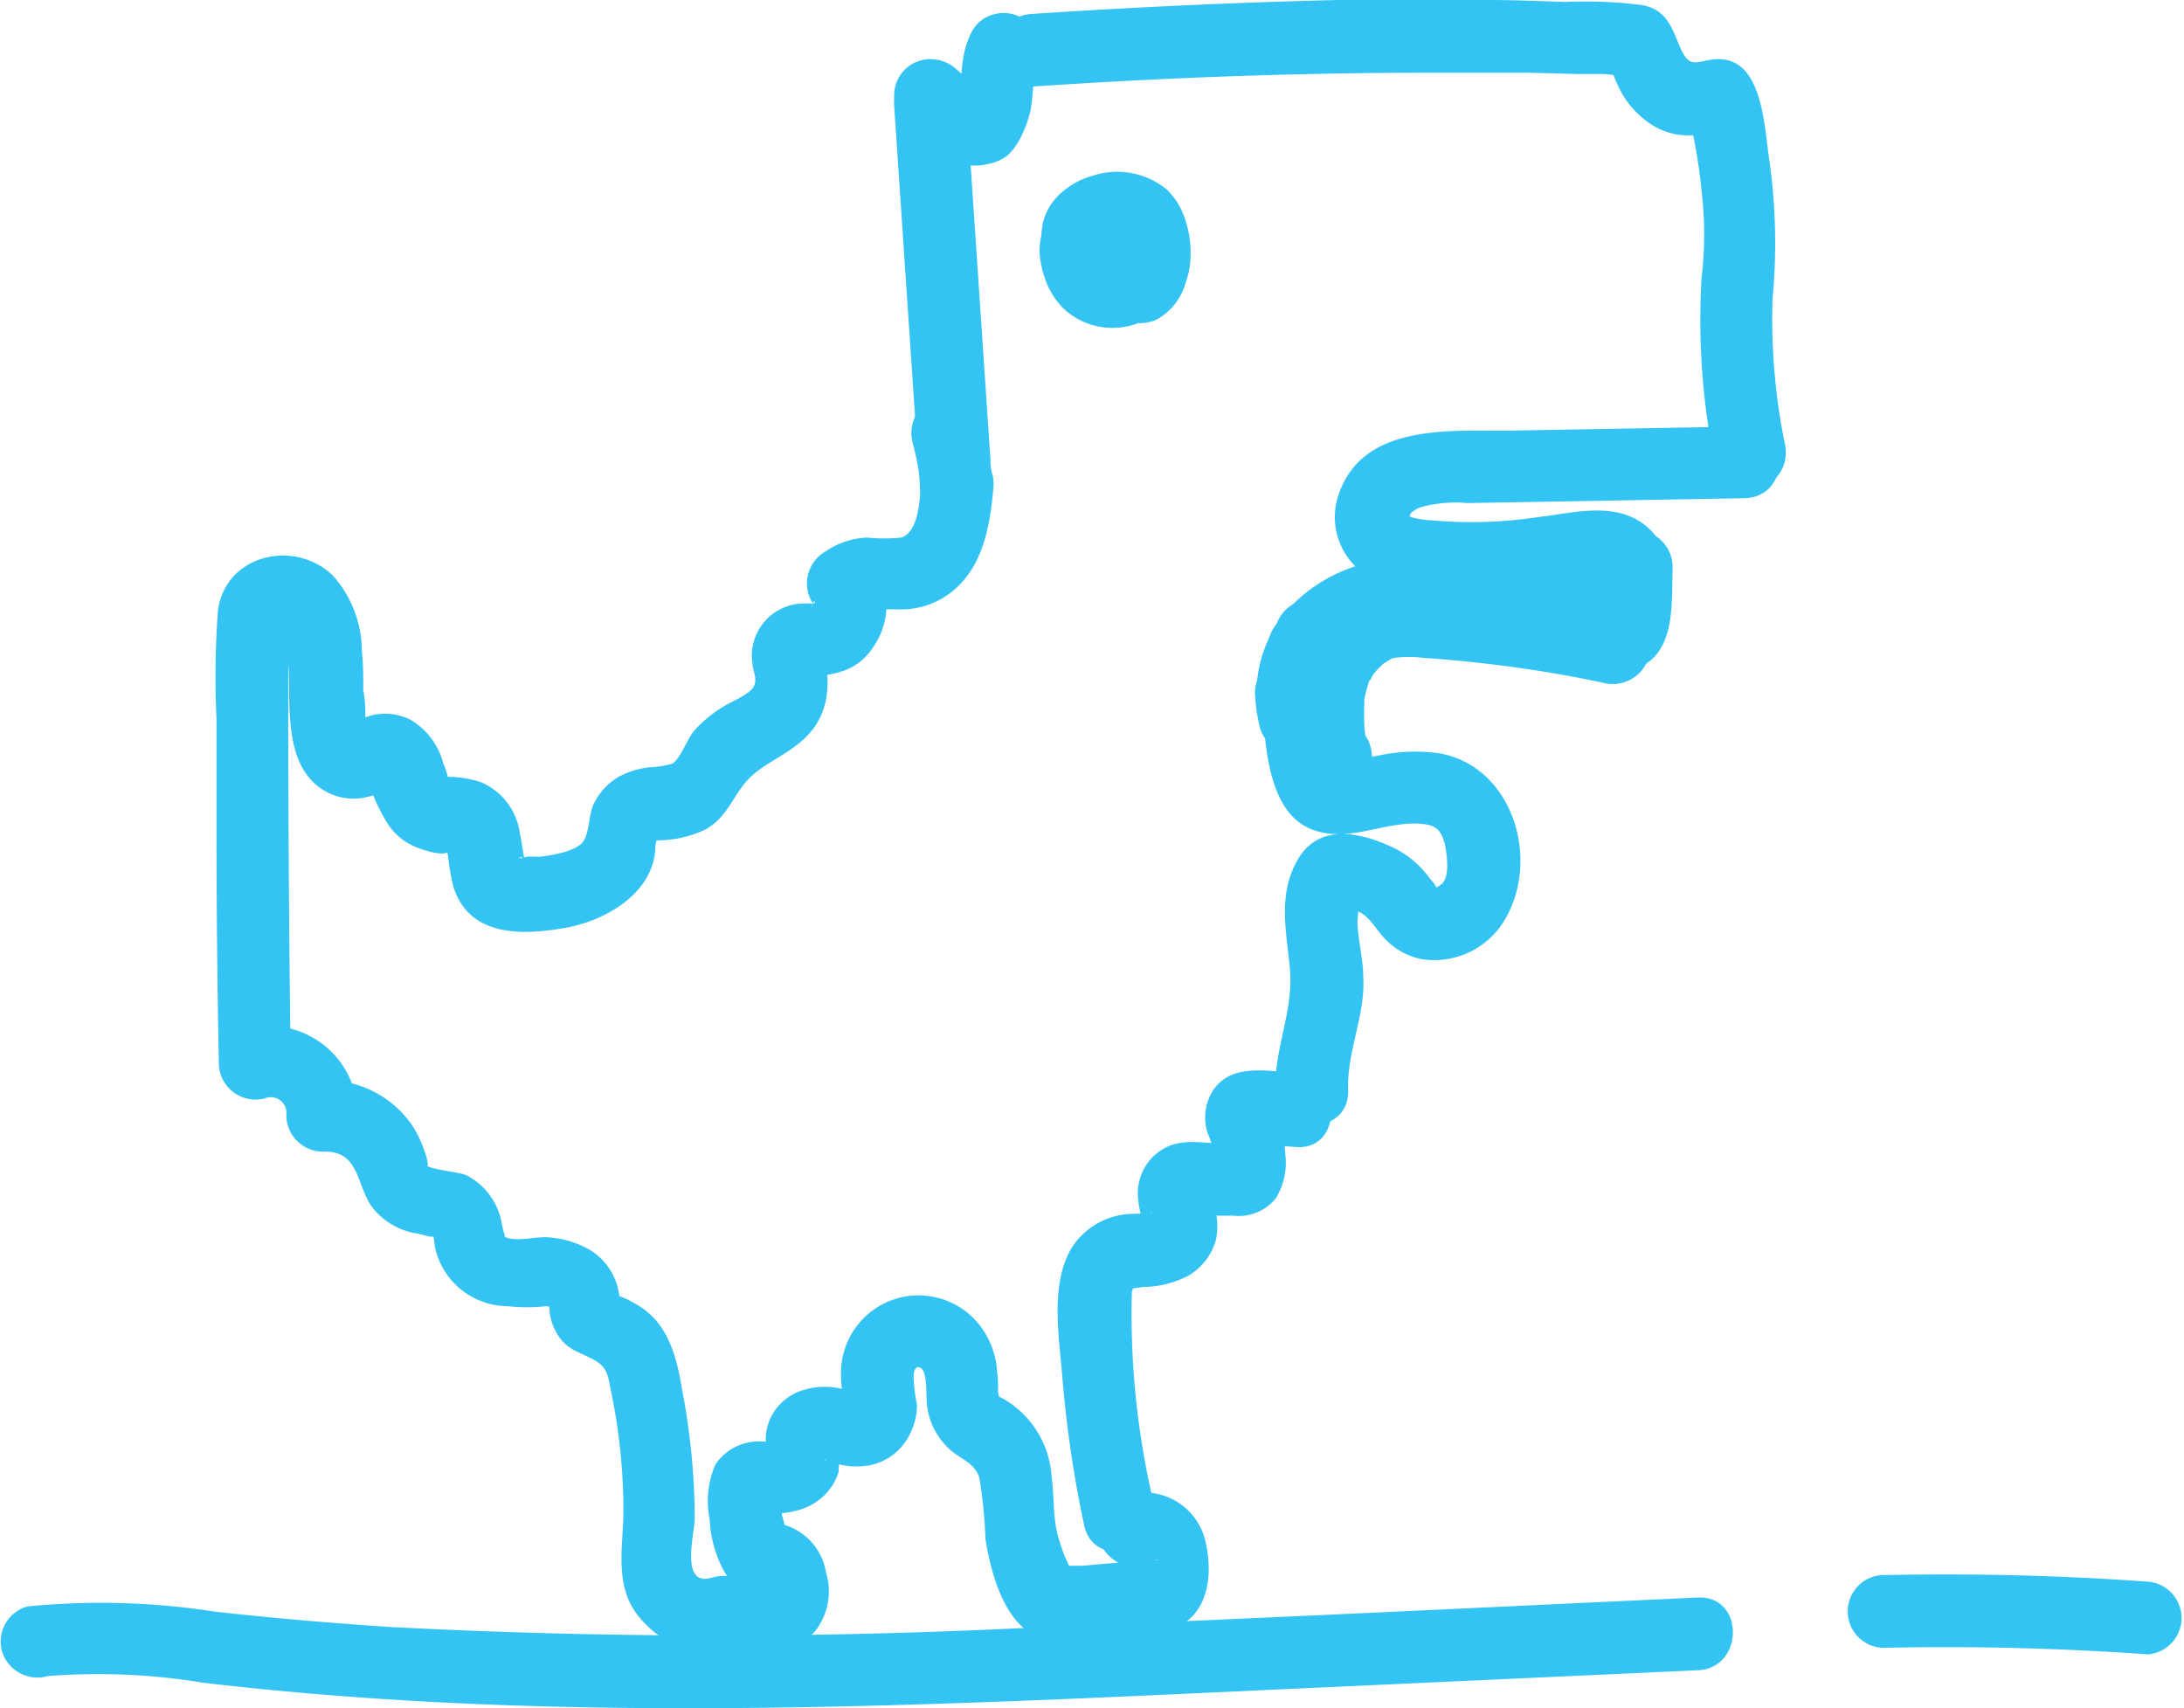 <svg xmlns="http://www.w3.org/2000/svg" viewBox="0 0 112.67 88.12"><defs><style>.cls-1{fill:#34c4f3;}</style></defs><g id="Layer_2" data-name="Layer 2"><g id="Layer_1-2" data-name="Layer 1"><path class="cls-1" d="M2.36,86.47a33.28,33.28,0,0,1,8.16.34q4.14.48,8.29.77c5.54.39,11.1.54,16.65.54,11,0,22.1-.59,33.13-1.09l19-.87c2.4-.1,2.42-3.86,0-3.75-11.31.52-22.62,1.08-33.93,1.53a325.23,325.23,0,0,1-33.34,0c-3.1-.2-6.19-.46-9.28-.81a38.34,38.34,0,0,0-9.63-.26,1.88,1.88,0,0,0-1.31,2.3,1.91,1.91,0,0,0,2.3,1.31Z"/><path class="cls-1" d="M97.34,85q6.73-.14,13.46.34a1.88,1.88,0,0,0,0-3.75q-6.72-.48-13.46-.34a1.88,1.88,0,1,0,0,3.75Z"/><path class="cls-1" d="M36.74,81.38c-1.66.52-.93-2.18-.9-3a35.77,35.77,0,0,0-.65-6.69c-.28-1.69-.72-3.46-2.32-4.38-.23-.13-.84-.51-1.07-.44-.31-.17-.25,0,.2.37,0-.23-.06-.46-.1-.68a3.2,3.2,0,0,0-1.43-2.06,4.93,4.93,0,0,0-2.16-.67c-.6-.06-1.65.24-2.2,0-.22-.11.06.31-.12-.27-.09-.3-.12-.62-.22-.92a3.44,3.44,0,0,0-1.68-2c-.39-.2-1.89-.28-2.12-.55.23.28,0-.58-.06-.67A5.7,5.7,0,0,0,21.23,58a5.42,5.42,0,0,0-4.65-2.28l1.87,1.87a4.59,4.59,0,0,0-5.86-4.49L15,55q-.13-9.48-.13-19v-2.5a5.57,5.57,0,0,0,0-1v-.41l-.39.42a2.08,2.08,0,0,1,.19.29,15.75,15.75,0,0,1,.22,1.68c.09,2.16-.26,5.28,2.07,6.43a3,3,0,0,0,2,.2,2.73,2.73,0,0,0,.75-.29c.77-.61-.71-.11-.53-.36-.19.28.63,1.76.86,2.09a3.11,3.11,0,0,0,1.48,1.17c.37.14,1.21.43,1.58.25h.25c-.33-.48-.44-.58-.34-.28,0,.09.09.35.1.45a13.71,13.71,0,0,0,.27,1.58c.82,2.63,3.56,2.54,5.8,2.14,2.05-.36,4.57-1.79,4.63-4.17,0-.22.15-.51-.09-.27.09-.08.36-.07.5-.08a5.76,5.76,0,0,0,2.13-.53c1.21-.64,1.44-1.79,2.32-2.68S41.1,38.78,42,37.53a3.8,3.8,0,0,0,.67-1.84,4.73,4.73,0,0,0,0-.92c0-.19-.06-.39-.1-.59,0-.42-.18-.24-.38.54l-.94.25c1.58-.15,2.93-.17,3.87-1.7a3.71,3.71,0,0,0,0-4.08l-.68,2.56c.68-.51,1.79-.22,2.61-.35a4.19,4.19,0,0,0,2.41-1.19c1.33-1.32,1.63-3.27,1.79-5.06.22-2.4-3.54-2.38-3.75,0-.07.78-.13,2.27-1,2.58a8.68,8.68,0,0,1-1.77,0,4.13,4.13,0,0,0-2.18.74,1.9,1.9,0,0,0-.67,2.57c.51.69-.11-.13.14,0,.09,0-.17.23-.13.27-.19-.19,1-.11,0-.17a4.52,4.52,0,0,0-.64,0,2.7,2.7,0,0,0-2.43,3.12c.05.44.27.81.05,1.18s-1,.69-1.45.95a6.59,6.59,0,0,0-1.57,1.26c-.41.46-.68,1.38-1.15,1.74a4.63,4.63,0,0,1-1.2.19,4.41,4.41,0,0,0-1.58.49,3.27,3.27,0,0,0-1.27,1.36c-.29.55-.22,1.52-.58,2s-1.58.7-2.29.77a4.68,4.68,0,0,0-.64,0c-.66.26-.17-.32-.05.38-.09-.54-.17-1.1-.28-1.64a3.33,3.33,0,0,0-2-2.59,5.41,5.41,0,0,0-2-.27c.4,0,.3.55.29,0a2.7,2.7,0,0,0-.22-.66,3.7,3.7,0,0,0-1.7-2.29,2.92,2.92,0,0,0-2-.23,4.82,4.82,0,0,0-1,.4.73.73,0,0,1,.71.27c.09.12.07,0-.06-.26a6.66,6.66,0,0,0-.09-1.71c0-.67,0-1.35-.07-2a5.89,5.89,0,0,0-1.5-3.91c-2-1.93-5.59-1.06-5.93,1.85a47,47,0,0,0-.07,5.57c0,1.91,0,3.82,0,5.74q0,6,.12,12a1.89,1.89,0,0,0,2.37,1.81.81.81,0,0,1,1.11.87,1.9,1.9,0,0,0,1.88,1.88c2-.08,1.69,1.86,2.66,3a3.68,3.68,0,0,0,2.17,1.22c.22,0,1.16.38.8,0,.13.15.12.57.17.75a3.86,3.86,0,0,0,3.73,3,8.92,8.92,0,0,0,2,0,1.07,1.07,0,0,1,.36.1c-.18-.35-.24-.41-.2-.17a2.72,2.72,0,0,0,.37,1.44c.55,1,1.37,1,2.17,1.55.47.35.51.79.63,1.41a30.16,30.16,0,0,1,.65,6.49c-.06,1.92-.47,3.88,1,5.43A4.52,4.52,0,0,0,37.73,85c2.29-.73,1.32-4.35-1-3.61Z"/><path class="cls-1" d="M51.09,23.62,49.86,5.33A1.91,1.91,0,0,0,48,3.46a1.89,1.89,0,0,0-1.88,1.87l1.23,18.29a1.92,1.92,0,0,0,1.87,1.88,1.89,1.89,0,0,0,1.88-1.88Z"/><path class="cls-1" d="M46.69,6.25l1.58,1.31c.21.18.43.36.67.53a2.91,2.91,0,0,0,.75.37,2.45,2.45,0,0,0,1.26,0A2.24,2.24,0,0,0,52,8a3.34,3.34,0,0,0,.7-1,6,6,0,0,0,.46-1.29c.14-.73.13-1.46.22-2.19l-.07.5a3.61,3.61,0,0,1,.2-.8l-.18.45a.5.5,0,0,1,.05-.13,2,2,0,0,0,.19-1.44A1.91,1.91,0,0,0,52.71.92,1.86,1.86,0,0,0,51.27.74a1.8,1.8,0,0,0-1.12.86,4.68,4.68,0,0,0-.38,1,6.83,6.83,0,0,0-.16,1.09c0,.43,0,.87-.1,1.3l.07-.49a4.24,4.24,0,0,1-.25.91l.19-.45a3.38,3.38,0,0,1-.34.62l.29-.38-.12.13L49.72,5a.33.33,0,0,1-.1.06l.45-.19-.12,0,.5-.06h-.12l.5.07-.17-.06L51.1,5a2,2,0,0,1-.27-.17l.38.29c-.64-.49-1.25-1-1.87-1.55A2,2,0,0,0,48,3.05a1.89,1.89,0,0,0-1.32.54,1.88,1.88,0,0,0,0,2.66Z"/><path class="cls-1" d="M53.21,4.47C60.09,4,67,3.75,73.88,3.75c1.64,0,3.28,0,4.92,0l2.69.07,1.22,0c.6,0,1.21.32.61-.38-.76-.87-.24,0-.11.34A6.3,6.3,0,0,0,83.78,5a4.87,4.87,0,0,0,1.47,1.46c1.36.81,2.42.49,3.85.29l-1.44-.19.18.09L87,5.52a26.07,26.07,0,0,1,.78,4.32,19,19,0,0,1,0,4.52A36.82,36.82,0,0,0,88.49,24c.41,2.37,4,1.36,3.61-1a32.32,32.32,0,0,1-.66-7.53,30.88,30.88,0,0,0-.14-7.06c-.31-1.85-.3-5.9-3.2-5.3-.78.16-1,.25-1.41-.63-.46-1.09-.72-2-2-2.22A22.94,22.94,0,0,0,80.77.1C79.46.06,78.15,0,76.84,0Q72.89,0,69,0C63.7.13,58.45.37,53.21.72c-2.4.16-2.41,3.91,0,3.75Z"/><path class="cls-1" d="M90,22l-11.91.21c-3.1.05-7.68-.45-9,3.21a3.57,3.57,0,0,0,1.06,4c1.25,1.05,3,1.2,4.58,1.27a33.07,33.07,0,0,0,5.53-.35c.11,0,2.24-.14,2.29-.21.24,0,.16-.08-.26-.41a.81.81,0,0,1-.18.19,6,6,0,0,0-1,.65l2.76,2.11c.07-.38.07-.42,0-.11l-.95.26-.6-.39L82,31.45l0,.3.25-.94c.53-.21.63-.3.31-.27a3,3,0,0,1-.52,0c-.45-.13,0-.06-.48-.36a3.75,3.75,0,0,0-2.16-.74c-1.86-.06-3.78.15-5.63.23a16.88,16.88,0,0,0-5,.67,2.92,2.92,0,0,0-2.07,2.39c0,.22-.24.7,0,.44L70,34.49a4.67,4.67,0,0,0-.69-2.62l-1.62,2.82.67-.09L67,31.4A7.3,7.3,0,0,0,65.17,37c.14,1.93.42,5,2.52,5.79,1.91.73,3.75-.46,5.65-.29.75.07,1,.31,1.2,1.05.1.52.26,1.56-.11,2a1.29,1.29,0,0,1-.42.27c.29.08-.25-.51-.23-.48a5,5,0,0,0-2.09-1.7c-1.64-.74-3.68-1.13-4.74.7s-.57,3.78-.4,5.69c.18,2.13-.82,4.08-.75,6.2.08,2.41,3.83,2.42,3.75,0-.07-2,.88-3.8.78-5.79,0-1-.27-1.9-.3-2.86,0-.3.1-.78.06-1.06q.41-.89-.9.21l.71.21c.74.29.94.81,1.45,1.38a3.55,3.55,0,0,0,2,1.16,4.23,4.23,0,0,0,4.38-2.21c1.73-3.17.19-7.82-3.54-8.42a8.92,8.92,0,0,0-3,.11c-.5.09-1,.21-1.51.28a4.46,4.46,0,0,1-.63,0c-.3,0-.19.08.35.28-.06,0-.56-3-.56-3.29a3.3,3.3,0,0,1,.76-2.2c1-1,.42-3.43-1.32-3.2l-.67.09A1.9,1.9,0,0,0,66,33.76a1,1,0,0,1,.18.73,1.9,1.9,0,0,0,3.21,1.32c.14-.14,1.42-2.26,1-2.37-.44.38-.48.51-.1.36a5.73,5.73,0,0,1,.69-.16,14.66,14.66,0,0,1,1.86-.19c1.15-.06,2.29-.1,3.43-.14A21.59,21.59,0,0,1,80,33.23L79,33c.6.27,1,.84,1.66,1.07a5.8,5.8,0,0,0,2.07.25,2.93,2.93,0,0,0,3-2.29,2.68,2.68,0,0,0-2.55-3,3.05,3.05,0,0,0-3,2.63A1.9,1.9,0,0,0,83,33.76a5.27,5.27,0,0,0,3-3.26,3.28,3.28,0,0,0-2-3.9c-1.48-.55-3.12-.1-4.62.07a22.77,22.77,0,0,1-5.53.17c-.23,0-1.13-.1-1.2-.27.08.18.05,0,.15-.11a1.47,1.47,0,0,1,.48-.29,6.68,6.68,0,0,1,2.4-.22l3-.05L90,25.7c2.41-.05,2.42-3.8,0-3.75Z"/><path class="cls-1" d="M66.92,55.36c-1.47-.1-3.42-.55-4.36.92a2.62,2.62,0,0,0-.26,2.18,3.11,3.11,0,0,1,.29,1.66l.48-.82-.1.12.83-.48c-1.13.2-2.31-.27-3.45.16a2.64,2.64,0,0,0-1.63,2.78,3.43,3.43,0,0,0,.19.91c.35,1.09.38-.37.49-.28s-1.06.11-1.07.11a3.81,3.81,0,0,0-3,1.68c-1.16,1.85-.71,4.51-.54,6.56a60.39,60.39,0,0,0,1.14,7.82c.5,2.36,4.11,1.37,3.62-1a42.43,42.43,0,0,1-1.16-11c0-.12.19-.45,0-.29s.46,0,.61,0a5.16,5.16,0,0,0,2.28-.57,3.09,3.09,0,0,0,1.45-1.87,3.46,3.46,0,0,0-.06-1.63c0-.13-.21-.61-.2-.63l-.48.83c-.5.18-.49.25,0,.19h.41c.4,0,.81,0,1.22,0a2.45,2.45,0,0,0,2.2-.9,3.49,3.49,0,0,0,.49-2.24,6.5,6.5,0,0,0-.18-1.25,3.91,3.91,0,0,1-.25-.83l-.26,1,.13-.22-.68.68c-.38.1-.41.14-.1.13l.63,0,1.27.09c2.4.16,2.39-3.59,0-3.75Z"/><path class="cls-1" d="M59.43,80.56l.25-.11-.94.26c-.32,0-.1-.66-.21,0a7.62,7.62,0,0,1-.08.86l.48-.83-.17.19.83-.48s.5.08-.11,0a6.23,6.23,0,0,0-.86.07l-1.29.12-1.51.13-.65,0-.35,0c-.4,0-.23.17.49.53.07-.12-.36-.93-.41-1.09A10.28,10.28,0,0,1,54.52,79c-.2-.94-.14-1.91-.27-2.85a5,5,0,0,0-2.5-4c-.4-.19-.29-.23-.18,0a1.23,1.23,0,0,1-.08-.37c0-.35,0-.7-.05-1a4.3,4.3,0,0,0-.95-2.48A4,4,0,0,0,43.39,71a4.45,4.45,0,0,0,.14,1.14c.12.39-.21.63.36.07s.34-.26,0-.42a3.74,3.74,0,0,0-2.36-.11,2.76,2.76,0,0,0-1.78,1.47,2.63,2.63,0,0,0-.24,1.3c0,.44-.07.61.33.2s.09-.27-.33-.27a2.69,2.69,0,0,0-2.61,1.18,4.73,4.73,0,0,0-.29,2.81,6.18,6.18,0,0,0,.77,2.73,2.7,2.7,0,0,0,.94.9,9.08,9.08,0,0,0,1.42.42l-.83-.48c.08.06.05.42.07.34l.48-.83-.12.16.82-.48c.19,0,.17,0-.06,0h-.57l-1.13,0c-2.41,0-2.42,3.79,0,3.75,1.13,0,2.7.23,3.59-.66a3.33,3.33,0,0,0,.62-3.12,3.08,3.08,0,0,0-2.11-2.43l-.5-.07q.73,1,.54.45a5,5,0,0,0-.19-.85,5.86,5.86,0,0,1,0-1.62l-.26,1,.12-.23-.68.67.26-.13-.94.26c1.22-.08,2.38,0,3.41-.78a2.92,2.92,0,0,0,1-1.43,10.19,10.19,0,0,0,0-1.56l-.48.83c-.23.27-.48-.07.1.2a3.54,3.54,0,0,0,1.51.23A2.93,2.93,0,0,0,46.93,74a3.48,3.48,0,0,0,.38-1.51A9,9,0,0,1,47.13,71c0-.27.13-.66.43-.38s.2,1.46.27,1.94A3.63,3.63,0,0,0,49,74.77c.59.53,1.3.69,1.53,1.49a25.26,25.26,0,0,1,.31,3.15c.28,1.74,1,4.49,2.87,5.08a6.84,6.84,0,0,0,2.59,0c1.15-.1,2.3-.17,3.45-.3,2.34-.26,2.91-2.46,2.47-4.52a3.24,3.24,0,0,0-4.63-2.34,1.88,1.88,0,0,0-.67,2.56,1.9,1.9,0,0,0,2.56.67Z"/><path class="cls-1" d="M58.36,9.26H57.15a4.6,4.6,0,0,0-.91.08,2.26,2.26,0,0,0-.63.23,2.22,2.22,0,0,0-.54.43,3.4,3.4,0,0,0-.8,2,3.17,3.17,0,0,0,.28,1.52,3.35,3.35,0,0,0,2.45,2,4,4,0,0,0,.84.07A3.27,3.27,0,0,0,59,15.34a2.72,2.72,0,0,0,.9-.58,3,3,0,0,0,.39-.47l.09-.17a2.8,2.8,0,0,0,.31-1.18,2.83,2.83,0,0,0-.09-.82,3.65,3.65,0,0,0-.29-.71,3.24,3.24,0,0,0-.48-.64,3,3,0,0,0-2.24-.9,3.77,3.77,0,0,0-.88.15,3.93,3.93,0,0,0-2.28,2,3.58,3.58,0,0,0-.4,1.67,3,3,0,0,0,.81,2,2.86,2.86,0,0,0,.48.38l.17.11a2.86,2.86,0,0,0,.8.3,3.45,3.45,0,0,0,.85.07,3.53,3.53,0,0,0,.86-.16,4.31,4.31,0,0,0,1.53-1,9.13,9.13,0,0,0,.87-1.08,4.09,4.09,0,0,0,.41-.84,1.72,1.72,0,0,0,.07-.21,2.94,2.94,0,0,0,.08-.72,2.52,2.52,0,0,0-1.23-2.1,2.71,2.71,0,0,0-2-.28,2.61,2.61,0,0,0-1.63,1.26,2.8,2.8,0,0,0-.3.76,3.23,3.23,0,0,0,0,1.35,3.29,3.29,0,0,0,.3.79l.1.17a3.6,3.6,0,0,0,.43.52,2.9,2.9,0,0,0,2,.84,2.86,2.86,0,0,0,1.91-.75,2.08,2.08,0,0,0,.27-.32,2.13,2.13,0,0,0,.25-.34,2.65,2.65,0,0,0,.32-1.26,2.73,2.73,0,0,0-.07-.64,1.21,1.21,0,0,0,0-.18,2.82,2.82,0,0,0-.53-1A3.34,3.34,0,0,0,59,10.28,5.58,5.58,0,0,0,57.55,10a2.26,2.26,0,0,0-.45,0,2.65,2.65,0,0,0-1.63.65,3.17,3.17,0,0,0-.84,1.49,4.1,4.1,0,0,0-.11.61,2.64,2.64,0,0,0,0,.63,3,3,0,0,0,.75,1.88,1.87,1.87,0,0,0,.3.26,3.19,3.19,0,0,0,.32.23,2.7,2.7,0,0,0,2.8-.13,3,3,0,0,0,1.1-1.2,3.63,3.63,0,0,0,.34-1.3,2.44,2.44,0,0,0,0-.54,8.41,8.41,0,0,0-.32-1.49A2,2,0,0,0,58.9,10a2,2,0,0,0-1.44-.19,1.91,1.91,0,0,0-1.12.87,1.86,1.86,0,0,0-.19,1.44,6.15,6.15,0,0,1,.25,1l-.07-.5a2.41,2.41,0,0,1,0,.6l.06-.5a1.16,1.16,0,0,1-.08.32l.19-.45a1.17,1.17,0,0,1-.15.27l.29-.38a1.18,1.18,0,0,1-.25.25l.38-.29a1.17,1.17,0,0,1-.27.15l.45-.19a1.05,1.05,0,0,1-.24.06l.5-.06H57l.5.07-.16,0,.45.19a1.08,1.08,0,0,1-.18-.11l.38.29a1,1,0,0,1-.15-.14l.3.38a1.62,1.62,0,0,1-.1-.18l.19.45a1,1,0,0,1-.07-.29l.06.5a2.14,2.14,0,0,1,0-.44l-.07.49a2.74,2.74,0,0,1,.19-.66l-.19.45a1.28,1.28,0,0,1,.15-.25l-.3.38.11-.1-.38.29.08-.05-.44.18.21,0-.5.07a3.55,3.55,0,0,1,.86.05l-.5-.07a3.25,3.25,0,0,1,.68.18l-.45-.19a1.5,1.5,0,0,1,.32.19l-.38-.3.21.21-.29-.38a1.49,1.49,0,0,1,.18.3l-.19-.45a.86.86,0,0,1,.06.23l-.07-.5a.89.89,0,0,1,0,.23l.06-.5a1.29,1.29,0,0,1,0,.19l.19-.45a.76.76,0,0,1-.12.19l.3-.38a.8.8,0,0,1-.13.13l.38-.3a.76.76,0,0,1-.19.12l.45-.19a.83.83,0,0,1-.27.07l.5-.06h-.22l.5.07-.24-.07.45.19a1.28,1.28,0,0,1-.25-.15l.38.3a1.45,1.45,0,0,1-.17-.18l.29.38a1.22,1.22,0,0,1-.17-.29l.19.44a.9.9,0,0,1-.07-.27l.06.49a2.72,2.72,0,0,1,0-.28l-.07.5a1.2,1.2,0,0,1,.08-.27l-.19.45a.67.67,0,0,1,.12-.2l-.3.37a.87.87,0,0,1,.17-.16l-.38.3a.67.67,0,0,1,.14-.09l-.44.19.19-.05-.49.07h.2l-.5-.06.2.05-.45-.19a1,1,0,0,1,.17.1l-.38-.29a.63.63,0,0,1,.11.12l-.29-.38.06.1-.19-.45a.83.83,0,0,1,0,.15l-.06-.5v.22l.06-.5a.9.9,0,0,1-.08.28l.19-.45a3.2,3.2,0,0,1-.4.63l.29-.38a3.7,3.7,0,0,1-.64.67l.38-.29a1.69,1.69,0,0,1-.41.24l.45-.18a2.42,2.42,0,0,1-.36.1l.5-.07a1.61,1.61,0,0,1-.38,0l.5.06a1.09,1.09,0,0,1-.31-.08l.45.19a1.12,1.12,0,0,1-.24-.13l.38.29a.87.87,0,0,1-.16-.17l.29.38a1.28,1.28,0,0,1-.11-.2l.19.44a1.38,1.38,0,0,1-.08-.27l.07.5a1.93,1.93,0,0,1,0-.34l-.06.49a2.14,2.14,0,0,1,.13-.48l-.19.45a2,2,0,0,1,.26-.44l-.3.38a2.52,2.52,0,0,1,.4-.4l-.38.29a2.38,2.38,0,0,1,.44-.25l-.45.19a1.66,1.66,0,0,1,.38-.11l-.5.07a2,2,0,0,1,.35,0l-.5-.07.25.07-.45-.19a1,1,0,0,1,.24.14L57,13.29a1,1,0,0,1,.23.23l-.3-.38a1.07,1.07,0,0,1,.16.27L56.89,13a1.11,1.11,0,0,1,.07.26l-.06-.5a.82.82,0,0,1,0,.27l.07-.5a1.21,1.21,0,0,1-.05.18l.19-.45a.83.83,0,0,1-.09.16L57.3,12a.69.69,0,0,1-.17.17l.38-.3-.22.13.45-.19a2.25,2.25,0,0,1-.35.09l.5-.07a1.27,1.27,0,0,1-.39,0l.49.07a1.62,1.62,0,0,1-.43-.12L58,12a1.68,1.68,0,0,1-.34-.2l.38.29a1.48,1.48,0,0,1-.28-.28l.29.38a1.57,1.57,0,0,1-.18-.31l.19.45a2.2,2.2,0,0,1-.12-.44l.07.5A2.81,2.81,0,0,1,58,12l-.06.5a1.59,1.59,0,0,1,.1-.39l-.19.44.13-.23-.29.38.11-.11-.38.29.09-.05-.45.19.15,0-.5.07a6.94,6.94,0,0,1,.79,0h.84a1.88,1.88,0,0,0,1.88-1.88,1.88,1.88,0,0,0-.55-1.32,2,2,0,0,0-1.33-.55Z"/><path class="cls-1" d="M80.84,32.56l1.21,0a1.9,1.9,0,0,0,1.88-1.87,1.92,1.92,0,0,0-1.88-1.88,48.16,48.16,0,0,0-8.81-.52c-2.91.27-5.08,1.9-7.22,3.76l2.66,2.65a5.06,5.06,0,0,1,4-1.44c1.87.1,3.75.65,5.61.9,1,.15,2,.27,3.07.38a7.41,7.41,0,0,0,2.93,0c2.22-.74,1.93-3.42,2-5.3a1.89,1.89,0,0,0-1.87-1.88,1.91,1.91,0,0,0-1.88,1.88l-.09,1.5a4,4,0,0,0,0,.6c0,.53-.11.23.12,0l.83-.49a6.22,6.22,0,0,1-2.21-.12q-1-.11-2.07-.24c-1.53-.22-3-.54-4.57-.79-3.16-.52-6.15,0-8.52,2.31a1.88,1.88,0,1,0,2.66,2.65c1.64-1.44,3.23-2.68,5.5-2.7a73.79,73.79,0,0,1,7.87.56V28.85l-1.21,0c-2.42-.09-2.42,3.66,0,3.75Z"/><path class="cls-1" d="M72.25,30.18A5.58,5.58,0,0,0,67.52,33a8.63,8.63,0,0,0-.72,5.91,1.83,1.83,0,0,0,.86,1.12,1.89,1.89,0,0,0,1.45.19,1.93,1.93,0,0,0,1.31-2.3c0-.15,0-.3-.07-.44l.06.5a8.28,8.28,0,0,1,0-2.11l-.07.49a5.78,5.78,0,0,1,.14-.7,2.59,2.59,0,0,1,.11-.37c0-.13.21-.43,0,0,.09-.17.16-.35.27-.52L71,34.6c.19-.29-.31.36,0,0,.14-.15.29-.29.44-.43s-.37.25-.08.07l.24-.15.24-.13c.31-.16-.41.14-.11,0a4.44,4.44,0,0,1,.63-.15l-.5.06.46,0a1.88,1.88,0,1,0,0-3.75Z"/><path class="cls-1" d="M71.18,28.91a8.14,8.14,0,0,0-4.2,2,6.59,6.59,0,0,0-1.39,1.76,6.73,6.73,0,0,0-.75,2.59l.07.5a1.45,1.45,0,0,0,.33.64,1.79,1.79,0,0,0,1,.67,2.41,2.41,0,0,0,1,0,2,2,0,0,0,1.12-.86c.13-.19.26-.37.4-.55l-.29.38a15.28,15.28,0,0,1,2.66-2.67l-.38.3A14.59,14.59,0,0,1,72,32.73a1.86,1.86,0,0,0,.68-2.56,1.91,1.91,0,0,0-2.57-.68,17.34,17.34,0,0,0-5,4.79l3.5.95a1,1,0,0,1,0-.16l-.07.5a4.52,4.52,0,0,1,.31-1.13l-.19.45a5.3,5.3,0,0,1,.64-1.08l-.29.38a5.82,5.82,0,0,1,.9-.89l-.38.29a6.49,6.49,0,0,1,1.35-.78l-.45.19a7.68,7.68,0,0,1,1.75-.47,1.88,1.88,0,0,0,1.31-2.31,1.93,1.93,0,0,0-.86-1.12l-.45-.19a1.89,1.89,0,0,0-1,0Z"/><path class="cls-1" d="M58.66,9.39a2.17,2.17,0,0,1-.36,0l.5.07a5.92,5.92,0,0,0-1.5-.18,3.62,3.62,0,0,0-1.71.57,4.9,4.9,0,0,0-1.11.92,3.18,3.18,0,0,0-.85,2.05,4,4,0,0,0,.12,1,4.44,4.44,0,0,0,.15.52,3.94,3.94,0,0,0,.93,1.54,3.67,3.67,0,0,0,3.05,1,3.37,3.37,0,0,0,1.52-.58,3.58,3.58,0,0,0,1.21-1.38l.19-.44a1.47,1.47,0,0,0,0-.75,1.84,1.84,0,0,0-.52-1.08,1.92,1.92,0,0,0-2.27-.29,3.41,3.41,0,0,0-.76.6A2.29,2.29,0,0,0,56.73,15a2.23,2.23,0,0,0,.63,1.09,2.11,2.11,0,0,0,2.28.41,3.1,3.1,0,0,0,1.53-1.93,4.31,4.31,0,0,0,.25-1.51,5,5,0,0,0-.22-1.54,3.78,3.78,0,0,0-1-1.74,4.05,4.05,0,0,0-3.88-.7,4,4,0,0,0-1.82,1.11,2.91,2.91,0,0,0-.69,1.28,5.18,5.18,0,0,0-.1,1.18A2,2,0,0,0,54.24,14a1.88,1.88,0,0,0,2.66,0,1.92,1.92,0,0,0,.55-1.32,3.6,3.6,0,0,1,0-.57l-.06.49a2,2,0,0,1,.09-.33l-.19.44a1.59,1.59,0,0,1,.13-.22l-.29.38a1.72,1.72,0,0,1,.27-.27l-.38.3a2.65,2.65,0,0,1,.52-.29l-.45.19a3.55,3.55,0,0,1,.69-.19l-.5.07a2.89,2.89,0,0,1,.72,0l-.5-.06a2.33,2.33,0,0,1,.52.13l-.44-.19.28.16-.38-.29a1.31,1.31,0,0,1,.24.23l-.3-.38a2,2,0,0,1,.23.43l-.19-.45a3.66,3.66,0,0,1,.24.86l-.07-.5a3.79,3.79,0,0,1,0,.89l.06-.5a2.66,2.66,0,0,1-.18.67l.19-.45a2.43,2.43,0,0,1-.31.54l.29-.38-.07.08.38-.3,0,0,.45-.18-.1,0,.5-.07h0l.49.07,0,0,.45.19,0,0,.38.29a.27.27,0,0,1-.08-.07l.3.38a.47.47,0,0,1-.06-.09l.19.45,0-.1.07.5v-.06l-.07.5a.23.23,0,0,1,0-.11l-.19.45a.21.21,0,0,1,.06-.1l-.3.38a1.45,1.45,0,0,1,.17-.18l-.38.3.21-.14L57.38,13a2.12,2.12,0,0,1-.21.36l.29-.38a1.82,1.82,0,0,1-.34.34L57.5,13a1.69,1.69,0,0,1-.41.24l.45-.19a1.93,1.93,0,0,1-.41.12l.5-.07a2,2,0,0,1-.49,0l.5.07a1.93,1.93,0,0,1-.41-.12l.44.19a2,2,0,0,1-.43-.24l.38.29a1.77,1.77,0,0,1-.3-.31l.29.38a1.74,1.74,0,0,1-.23-.4l.19.45a3.78,3.78,0,0,1-.24-.83l.07.5a1.55,1.55,0,0,1,0-.43l-.07.49a1.38,1.38,0,0,1,.08-.27l-.19.45a1.76,1.76,0,0,1,.14-.23l-.29.38a3.53,3.53,0,0,1,.59-.57l-.38.3a2.89,2.89,0,0,1,.58-.35l-.44.19A1.66,1.66,0,0,1,57.8,13l-.5.07a1.48,1.48,0,0,1,.42,0L57.23,13a6.29,6.29,0,0,0,1.43.18A2.06,2.06,0,0,0,60,12.59a1.87,1.87,0,0,0,0-2.65,1.82,1.82,0,0,0-1.33-.55Z"/><path class="cls-1" d="M83.92,30s0,0,0,0l.07.5a.11.11,0,0,1,0-.08l-.07.5a.19.19,0,0,1,0-.08l-.19.45.05-.09-.29.38.06-.06-.38.29.08,0-.45.19.07,0-.5.06h0a1.36,1.36,0,0,0,.72-.16,1.46,1.46,0,0,0,.61-.39,1.49,1.49,0,0,0,.39-.6,1.53,1.53,0,0,0,.16-.73l-.07-.49a1.87,1.87,0,0,0-.48-.83l-.38-.29a1.86,1.86,0,0,0-1-.26,3.79,3.79,0,0,0-.53.07h-.08a4.69,4.69,0,0,0-.48.2l0,0-.41.32,0,0a4,4,0,0,0-.32.4.43.43,0,0,0,0,.07c-.07.16-.14.31-.2.48,0,0,0,0,0,0a4.51,4.51,0,0,0-.08.53v0a4.23,4.23,0,0,0,.07.53s0,0,0,0a2.14,2.14,0,0,0,.86,1.12,2.17,2.17,0,0,0,1.45.19l.45-.19a2,2,0,0,0,.67-.67l.19-.45a1.89,1.89,0,0,0,0-1Z"/><path class="cls-1" d="M66.27,35.51a13,13,0,0,0,.35,4.93,1.87,1.87,0,0,0,3.61,0,4.51,4.51,0,0,0,0-2.16c-.1-.44-.25-.87-.31-1.33l.07.5a2.35,2.35,0,0,1,0-.53l-.07.5v-.08H66.29l0,.18-.07-.5c0,.39,0,.79,0,1.18a3.29,3.29,0,0,0,.86,2,1.89,1.89,0,0,0,3.13-.83,4.52,4.52,0,0,0,.13-1.32,2,2,0,0,0-.55-1.33,1.91,1.91,0,0,0-1.08-.51,1.8,1.8,0,0,0-1.2.22,1.86,1.86,0,0,0-.86,1.12,2.85,2.85,0,0,0,0,1.45,3.55,3.55,0,0,0,.73,1.2l-.29-.38,0,.06L67,39.46l0,.07L67,39a.28.28,0,0,1,0,.13l.07-.5c0,.05,0,.09,0,.13l.18-.45c-.06.12-.14.23-.2.36l3.5.95a23.66,23.66,0,0,1-.17-3.47H66.59v.08l.07-.5a.54.54,0,0,1,0,.15l.19-.44,0,.06H70a4,4,0,0,1-.23-.46l.19.45a6.27,6.27,0,0,0-.51-1.19,2.3,2.3,0,0,0-2.23-1.1,3.07,3.07,0,0,0-2.35,2.68l3.68.49a3,3,0,0,0-.13-1.12,1.88,1.88,0,0,0-2.06-1.34,1.86,1.86,0,0,0-1.62,1.84A9.51,9.51,0,0,0,65,37.54a1.9,1.9,0,0,0,2.31,1.31,1.92,1.92,0,0,0,1.31-2.31c0-.17-.07-.35-.1-.53l.07.49a5.81,5.81,0,0,1-.05-.72l-3.69.5a1.22,1.22,0,0,1,.06.26L64.8,36a2.16,2.16,0,0,1,0,.36,1.84,1.84,0,0,0,.55,1.33,1.93,1.93,0,0,0,1.08.52,1.86,1.86,0,0,0,2-1.35,5,5,0,0,1,.19-.63l-.18.45a2.19,2.19,0,0,1,.25-.48l-.29.38a.71.71,0,0,1,.15-.15l-.38.29.06,0-.45.19.13,0-.49.07h0l-.5-.07.11,0-.45-.19.09.05-.38-.29.11.12-.29-.38a1.74,1.74,0,0,1,.14.27L66.16,36a11.42,11.42,0,0,0,.6,1.39,1.89,1.89,0,0,0,3.24,0,2.31,2.31,0,0,0,.34-1.25,2,2,0,0,0-.55-1.32,1.87,1.87,0,0,0-3.2,1.32,23.66,23.66,0,0,0,.17,3.47,2.12,2.12,0,0,0,.4,1.13,1.79,1.79,0,0,0,1,.67,2.11,2.11,0,0,0,1,0,1.83,1.83,0,0,0,1.12-.86,3.31,3.31,0,0,0,.5-1.43,2.23,2.23,0,0,0-.19-.92A3.66,3.66,0,0,0,70,37.4l.29.38a2,2,0,0,1-.11-.2l.19.45a.83.83,0,0,1,0-.15l.07.5a1.77,1.77,0,0,1,0-.23l-.06.5v-.07l-3.68-.5a3.35,3.35,0,0,1,0,.55l.07-.5-.06.28,3.14-.83a.44.44,0,0,1-.09-.11l.29.38a1.62,1.62,0,0,1-.1-.18l.19.44A1.46,1.46,0,0,1,70,37.7l.06.5a5.3,5.3,0,0,1,0-.69,5.64,5.64,0,0,0-.12-1.16,1.78,1.78,0,0,0-.67-1,1.82,1.82,0,0,0-1.14-.4,2.19,2.19,0,0,0-.94.25,1.81,1.81,0,0,0-.86,1.13,4.43,4.43,0,0,0-.08,1,7.34,7.34,0,0,0,.16,1c.1.4.23.8.29,1.21l-.07-.5a2.41,2.41,0,0,1,0,.6l.06-.5a1.7,1.7,0,0,1,0,.22h3.61A13.89,13.89,0,0,1,70,38l.07.5a11.59,11.59,0,0,1,0-3,1.86,1.86,0,0,0-.55-1.33,1.9,1.9,0,0,0-1.32-.55,2,2,0,0,0-1.33.55l-.29.38a2,2,0,0,0-.26.95Z"/><path class="cls-1" d="M70.85,34.19a5.75,5.75,0,0,1,2.6-.25c1,.06,2.11.17,3.17.29,2,.23,4.09.56,6.12,1a1.93,1.93,0,0,0,2.31-1.31,1.9,1.9,0,0,0-1.31-2.31c-2.36-.47-4.74-.83-7.12-1.1-2.19-.25-4.64-.68-6.76.09a1.92,1.92,0,0,0-1.31,2.31,1.89,1.89,0,0,0,2.3,1.31Z"/><path class="cls-1" d="M66.45,37.41a6.31,6.31,0,0,0,.16,1.84A6,6,0,0,0,67.3,41a1.89,1.89,0,0,0,1.12.86,1.47,1.47,0,0,0,.75,0,1.41,1.41,0,0,0,.69-.22,1.88,1.88,0,0,0,.86-1.13,1.9,1.9,0,0,0-.18-1.44,5.12,5.12,0,0,1-.27-.52l.19.45a4.5,4.5,0,0,1-.3-1.13l.06.5a5,5,0,0,1,0-1,1.36,1.36,0,0,0-.16-.72,1.72,1.72,0,0,0-1-1,1.36,1.36,0,0,0-.72-.16,1.88,1.88,0,0,0-1.33.55l-.29.38a1.82,1.82,0,0,0-.26.94Z"/><path class="cls-1" d="M47.09,22.87a13.73,13.73,0,0,1,.34,1.67l-.07-.5a10.83,10.83,0,0,1,.1,1.12A2,2,0,0,0,48,26.49a1.88,1.88,0,0,0,2.66,0,1.89,1.89,0,0,0,.54-1.33,14.73,14.73,0,0,0-.51-3.29,1.92,1.92,0,0,0-.86-1.12,1.37,1.37,0,0,0-.7-.22,1.33,1.33,0,0,0-.74,0,1.92,1.92,0,0,0-1.13.86,2,2,0,0,0-.18,1.45Z"/></g></g></svg>